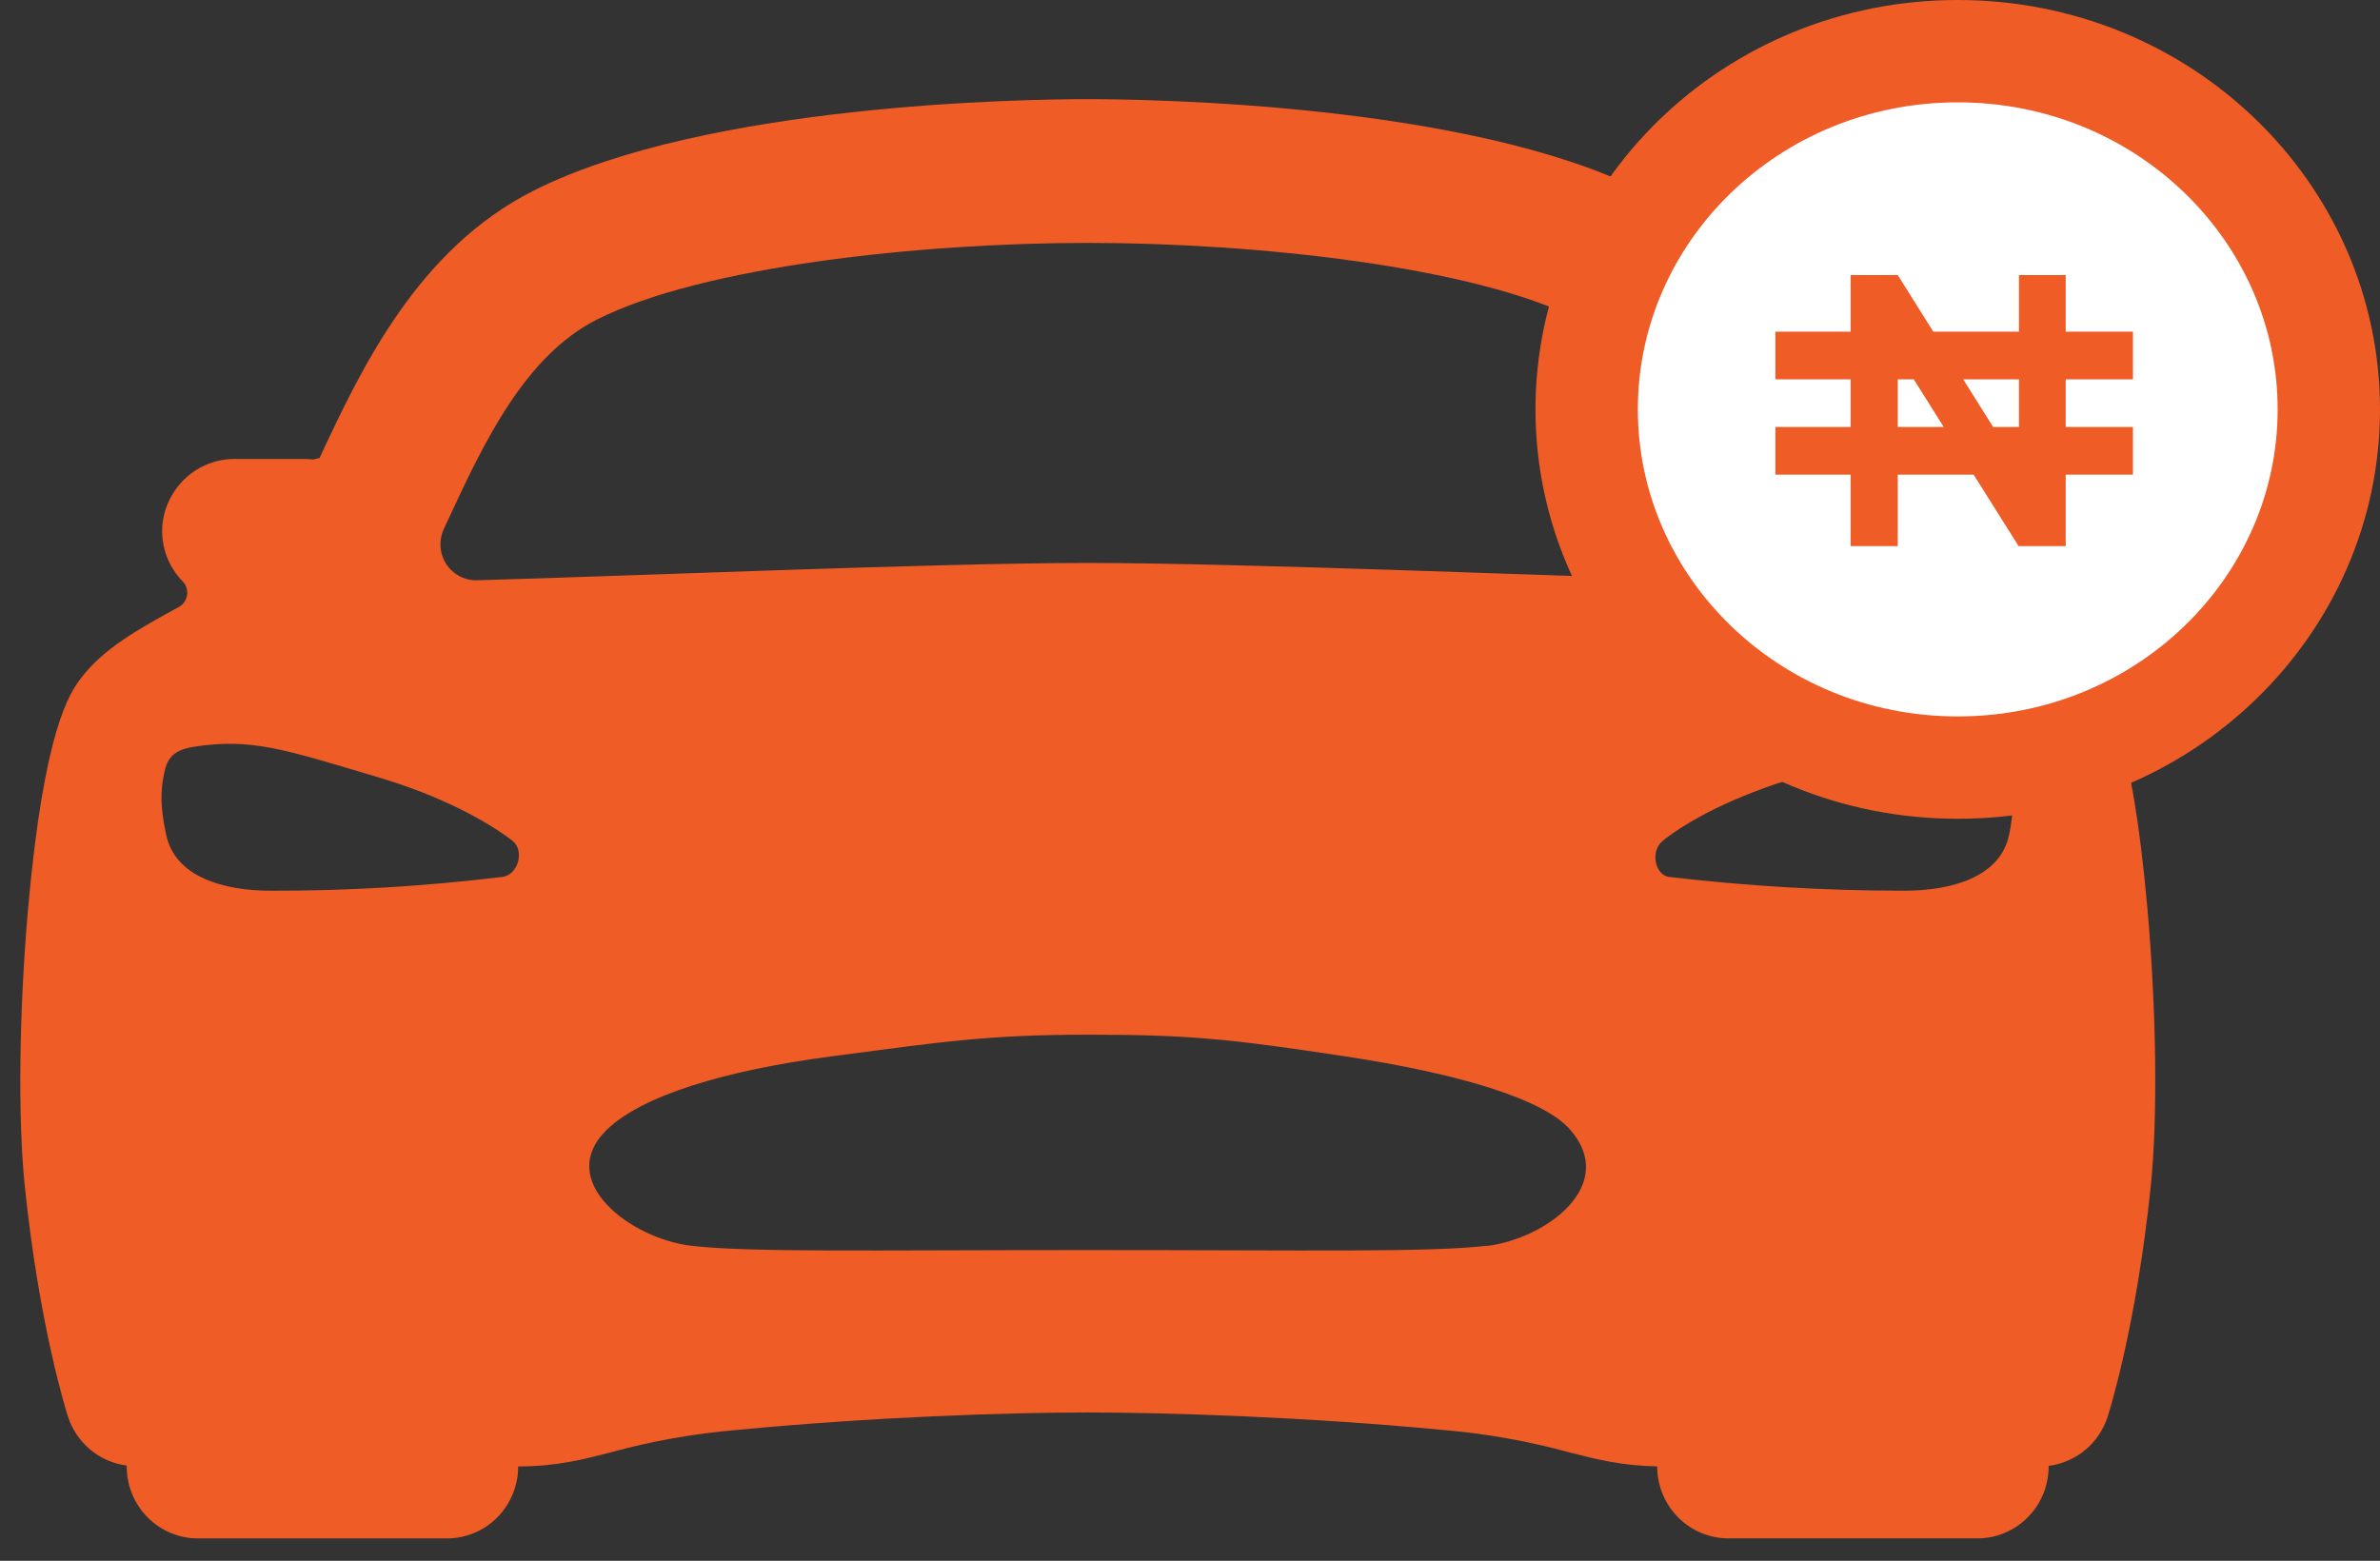 <svg width="93" height="61" viewBox="0 0 93 61" fill="none" xmlns="http://www.w3.org/2000/svg">
<rect x="0" y="0" width="93" height="61" fill="#333333" stroke="none"/>
<path d="M83.916 35.554C83.291 28.451 82.26 27.068 81.87 26.547C80.975 25.345 79.543 24.559 78.027 23.735C77.941 23.689 77.867 23.624 77.811 23.544C77.754 23.464 77.717 23.372 77.702 23.275C77.686 23.179 77.693 23.079 77.722 22.986C77.751 22.892 77.802 22.807 77.869 22.736C78.15 22.448 78.365 22.102 78.501 21.722C78.637 21.342 78.69 20.937 78.656 20.534C78.591 19.819 78.263 19.156 77.736 18.675C77.21 18.194 76.524 17.931 75.814 17.938H73.103C72.986 17.938 72.87 17.946 72.755 17.96C72.676 17.926 72.594 17.898 72.51 17.878C70.904 14.445 68.705 9.744 64.147 7.45C57.387 4.051 44.934 3.875 42.5 3.875C40.066 3.875 27.613 4.051 20.862 7.445C16.304 9.739 14.105 14.44 12.499 17.872L12.485 17.901C12.405 17.912 12.326 17.932 12.251 17.96C12.135 17.946 12.019 17.938 11.903 17.938H9.186C8.476 17.931 7.791 18.194 7.264 18.675C6.738 19.156 6.409 19.819 6.344 20.534C6.313 20.936 6.368 21.34 6.506 21.718C6.644 22.096 6.861 22.44 7.142 22.726C7.209 22.796 7.259 22.882 7.288 22.975C7.317 23.069 7.324 23.168 7.309 23.265C7.294 23.362 7.256 23.454 7.2 23.533C7.143 23.613 7.069 23.678 6.984 23.724C5.468 24.554 4.028 25.34 3.14 26.537C2.751 27.064 1.722 28.44 1.094 35.544C0.747 39.541 0.694 43.679 0.967 46.344C1.539 51.881 2.612 55.228 2.657 55.367C2.821 55.872 3.124 56.32 3.531 56.658C3.937 56.996 4.429 57.211 4.951 57.277V57.312C4.951 58.058 5.244 58.774 5.766 59.301C6.288 59.829 6.995 60.125 7.733 60.125H17.467C18.205 60.125 18.912 59.829 19.434 59.301C19.955 58.774 20.248 58.058 20.248 57.312C21.745 57.312 22.786 57.042 23.89 56.754C25.484 56.319 27.113 56.03 28.757 55.89C34.061 55.379 39.335 55.203 42.5 55.203C45.601 55.203 51.108 55.379 56.42 55.89C58.071 56.031 59.707 56.321 61.306 56.757C62.363 57.031 63.366 57.284 64.755 57.311C64.755 58.057 65.048 58.772 65.57 59.3C66.091 59.827 66.799 60.123 67.537 60.123H77.271C78.008 60.123 78.716 59.827 79.237 59.3C79.759 58.772 80.052 58.057 80.052 57.311V57.29C80.575 57.224 81.07 57.01 81.477 56.672C81.885 56.334 82.189 55.885 82.354 55.379C82.399 55.24 83.471 51.893 84.043 46.356C84.316 43.69 84.267 39.559 83.916 35.554ZM17.526 20.277C18.917 17.289 20.507 13.907 23.339 12.481C27.431 10.421 35.912 9.493 42.5 9.493C49.088 9.493 57.569 10.414 61.661 12.481C64.493 13.907 66.076 17.291 67.474 20.277L67.648 20.659C67.749 20.876 67.794 21.116 67.778 21.355C67.762 21.595 67.686 21.827 67.556 22.028C67.426 22.229 67.248 22.393 67.037 22.505C66.827 22.617 66.592 22.672 66.355 22.666C60.578 22.508 48.41 22.002 42.5 22.002C36.59 22.002 24.422 22.52 18.637 22.678C18.399 22.685 18.164 22.629 17.954 22.517C17.744 22.406 17.565 22.241 17.435 22.04C17.306 21.839 17.229 21.607 17.213 21.368C17.197 21.128 17.242 20.888 17.344 20.671C17.404 20.541 17.469 20.409 17.526 20.277V20.277ZM19.6 34.275C16.61 34.639 13.601 34.818 10.589 34.812C8.746 34.812 6.846 34.285 6.493 32.626C6.252 31.51 6.278 30.882 6.408 30.251C6.518 29.715 6.691 29.325 7.561 29.188C9.82 28.836 11.084 29.277 14.783 30.379C17.236 31.109 19.006 32.081 20.014 32.851C20.52 33.23 20.25 34.222 19.6 34.275V34.275ZM58.082 48.689C55.794 48.952 51.219 48.856 42.552 48.856C33.885 48.856 29.312 48.952 27.024 48.689C24.664 48.423 21.655 46.166 23.709 44.155C25.077 42.83 28.269 41.839 32.519 41.281C36.769 40.724 38.568 40.438 42.535 40.438C46.502 40.438 48.118 40.613 52.551 41.283C56.983 41.953 60.333 42.956 61.36 44.157C63.234 46.309 60.441 48.409 58.082 48.699V48.689ZM78.507 32.624C78.159 34.29 76.247 34.811 74.411 34.811C71.342 34.812 68.275 34.632 65.226 34.273C64.694 34.222 64.448 33.278 64.987 32.849C65.979 32.06 67.768 31.107 70.217 30.378C73.916 29.275 76.049 28.834 77.881 29.202C78.328 29.291 78.564 29.776 78.592 30.081C78.715 30.927 78.686 31.789 78.507 32.626V32.624Z" fill="#F05C26"/>
<path d="M91 16C91 23.674 84.567 30 76.5 30C68.433 30 62 23.674 62 16C62 8.326 68.433 2 76.5 2C84.567 2 91 8.326 91 16Z" fill="white" stroke="#F05C26" stroke-width="4"/>
<path fill-rule="evenodd" clip-rule="evenodd" d="M80.719 21.344H78.878L77.122 18.55H74.156V21.344H72.315V18.55H69.375V16.688H72.315V14.825H69.375V12.962H72.315V10.75H74.156L75.544 12.962H78.892V10.75H80.719V12.962H83.346V14.825H80.719V16.688H83.346V18.55H80.719V21.344ZM74.156 16.688H75.952L74.782 14.825H74.156V16.688ZM78.892 16.688H77.883L76.713 14.825H78.892V16.688Z" fill="#F05C26"/>
</svg>
